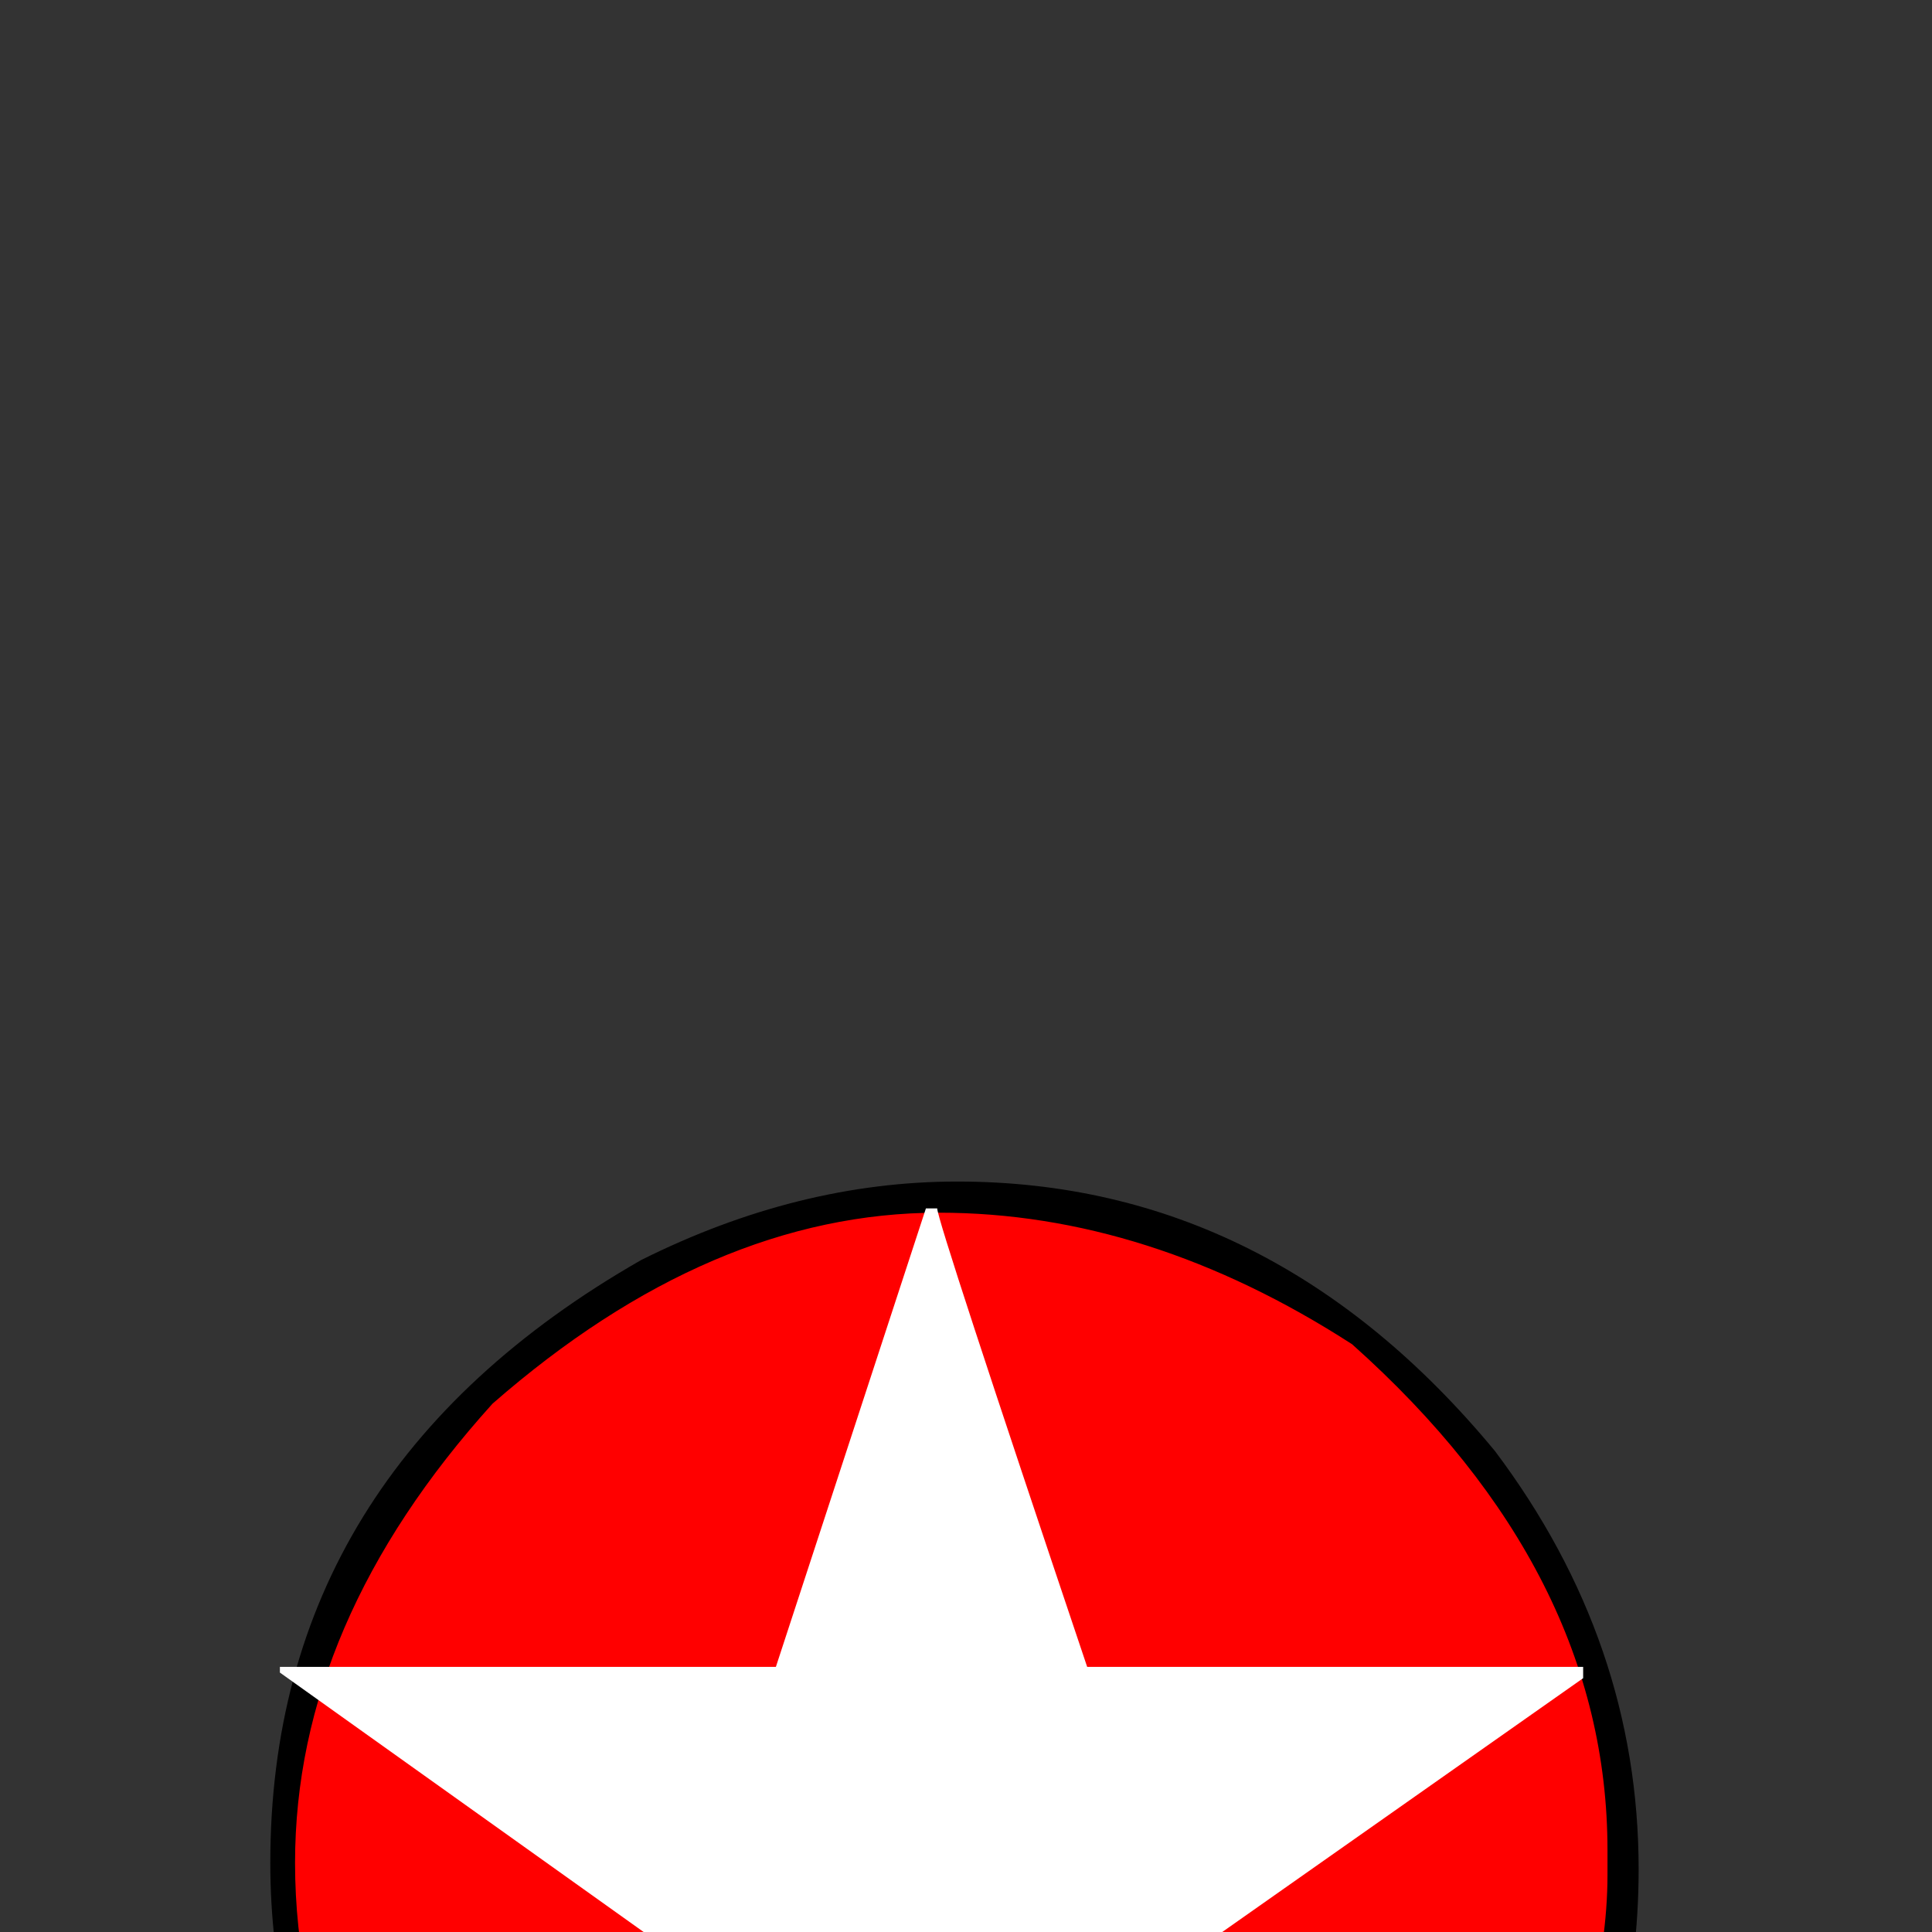 <?xml version="1.0" encoding="UTF-8" standalone="no"?>
<svg width="11.289mm" height="11.289mm"
 viewBox="0 0 32 32"
 xmlns="http://www.w3.org/2000/svg" xmlns:xlink="http://www.w3.org/1999/xlink"  version="1.2" baseProfile="tiny">
<rect x="0" y="0" width="32" height="32" fill="#333333" stroke="none"/>
<title>Qt SVG Document</title>
<desc>Generated with Qt</desc>
<defs>
</defs>
<g fill="none" stroke="black" stroke-width="1" fill-rule="evenodd" stroke-linecap="square" stroke-linejoin="bevel" >

<g fill="#ff0000" fill-opacity="1" stroke="none" transform="matrix(1,0,0,1,15.906,12.734)"
font-family="MS Shell Dlg 2" font-size="9.8" font-weight="400" font-style="normal" 
>
<path vector-effect="none" fill-rule="nonzero" d="M-0.121,6.953 C3.324,6.953 6.266,8.426 8.703,11.371 C10.273,13.457 11.059,15.742 11.059,18.227 C11.059,22.195 9.16,25.422 5.363,27.906 C3.52,28.891 1.625,29.383 -0.32,29.383 C-4.359,29.383 -7.652,27.359 -10.199,23.312 C-10.988,21.594 -11.383,19.863 -11.383,18.121 C-11.383,13.855 -9.355,10.562 -5.301,8.242 C-3.582,7.383 -1.855,6.953 -0.121,6.953 "/>
</g>

<g fill="none" stroke="#000000" stroke-opacity="1" stroke-width="1" stroke-linecap="square" stroke-linejoin="bevel" transform="matrix(1,0,0,1,0,0)"
font-family="MS Shell Dlg 2" font-size="9.8" font-weight="400" font-style="normal" 
>
</g>

<g fill="#000000" fill-opacity="1" stroke="none" transform="matrix(1,0,0,1,15.977,12.734)"
font-family="MS Shell Dlg 2" font-size="9.8" font-weight="400" font-style="normal" 
>
<path vector-effect="none" fill-rule="nonzero" d="M-0.121,6.836 C3.355,6.836 6.324,8.324 8.785,11.301 C10.371,13.41 11.164,15.719 11.164,18.227 C11.164,22.234 9.246,25.492 5.41,28 C3.551,29 1.641,29.5 -0.32,29.5 C-4.406,29.5 -7.734,27.453 -10.305,23.359 C-11.102,21.625 -11.5,19.879 -11.5,18.121 C-11.5,13.809 -9.453,10.48 -5.359,8.137 C-3.625,7.27 -1.879,6.836 -0.121,6.836 M-11.09,18.121 C-11.09,20.973 -9.906,23.645 -7.539,26.137 C-5.266,28.035 -2.758,28.984 -0.016,28.984 C3.648,28.984 6.742,27.176 9.266,23.559 C10.188,21.543 10.648,19.797 10.648,18.32 L10.648,17.91 C10.648,14.84 9.238,12.047 6.418,9.531 C4.168,8.078 1.887,7.352 -0.426,7.352 C-2.941,7.352 -5.406,8.406 -7.82,10.516 C-10,12.93 -11.09,15.465 -11.09,18.121 "/>
</g>

<g fill="none" stroke="#000000" stroke-opacity="1" stroke-width="1" stroke-linecap="square" stroke-linejoin="bevel" transform="matrix(1,0,0,1,0,0)"
font-family="MS Shell Dlg 2" font-size="9.8" font-weight="400" font-style="normal" 
>
</g>

<g fill="#ffffff" fill-opacity="1" stroke="none" transform="matrix(1,0,0,1,15.609,12.734)"
font-family="MS Shell Dlg 2" font-size="9.8" font-weight="400" font-style="normal" 
>
<path vector-effect="none" fill-rule="nonzero" d="M-0.273,7.281 L-0.086,7.281 C-0.086,7.422 0.742,9.953 2.398,14.875 L10.613,14.875 L10.613,15.062 L3.98,19.727 L6.488,27.109 L6.242,27.18 L-0.18,22.656 L-6.719,27.262 L-6.918,27.133 L-4.434,19.633 L-10.973,14.969 L-10.973,14.875 L-2.758,14.875 L-0.273,7.281 M-0.203,29.137 L-0.203,29.301 L-0.402,29.301 L-0.402,29.137 L-0.203,29.137"/>
</g>

<g fill="none" stroke="#000000" stroke-opacity="1" stroke-width="1" stroke-linecap="square" stroke-linejoin="bevel" transform="matrix(1,0,0,1,0,0)"
font-family="MS Shell Dlg 2" font-size="9.8" font-weight="400" font-style="normal" 
>
</g>
</g>
</svg>
